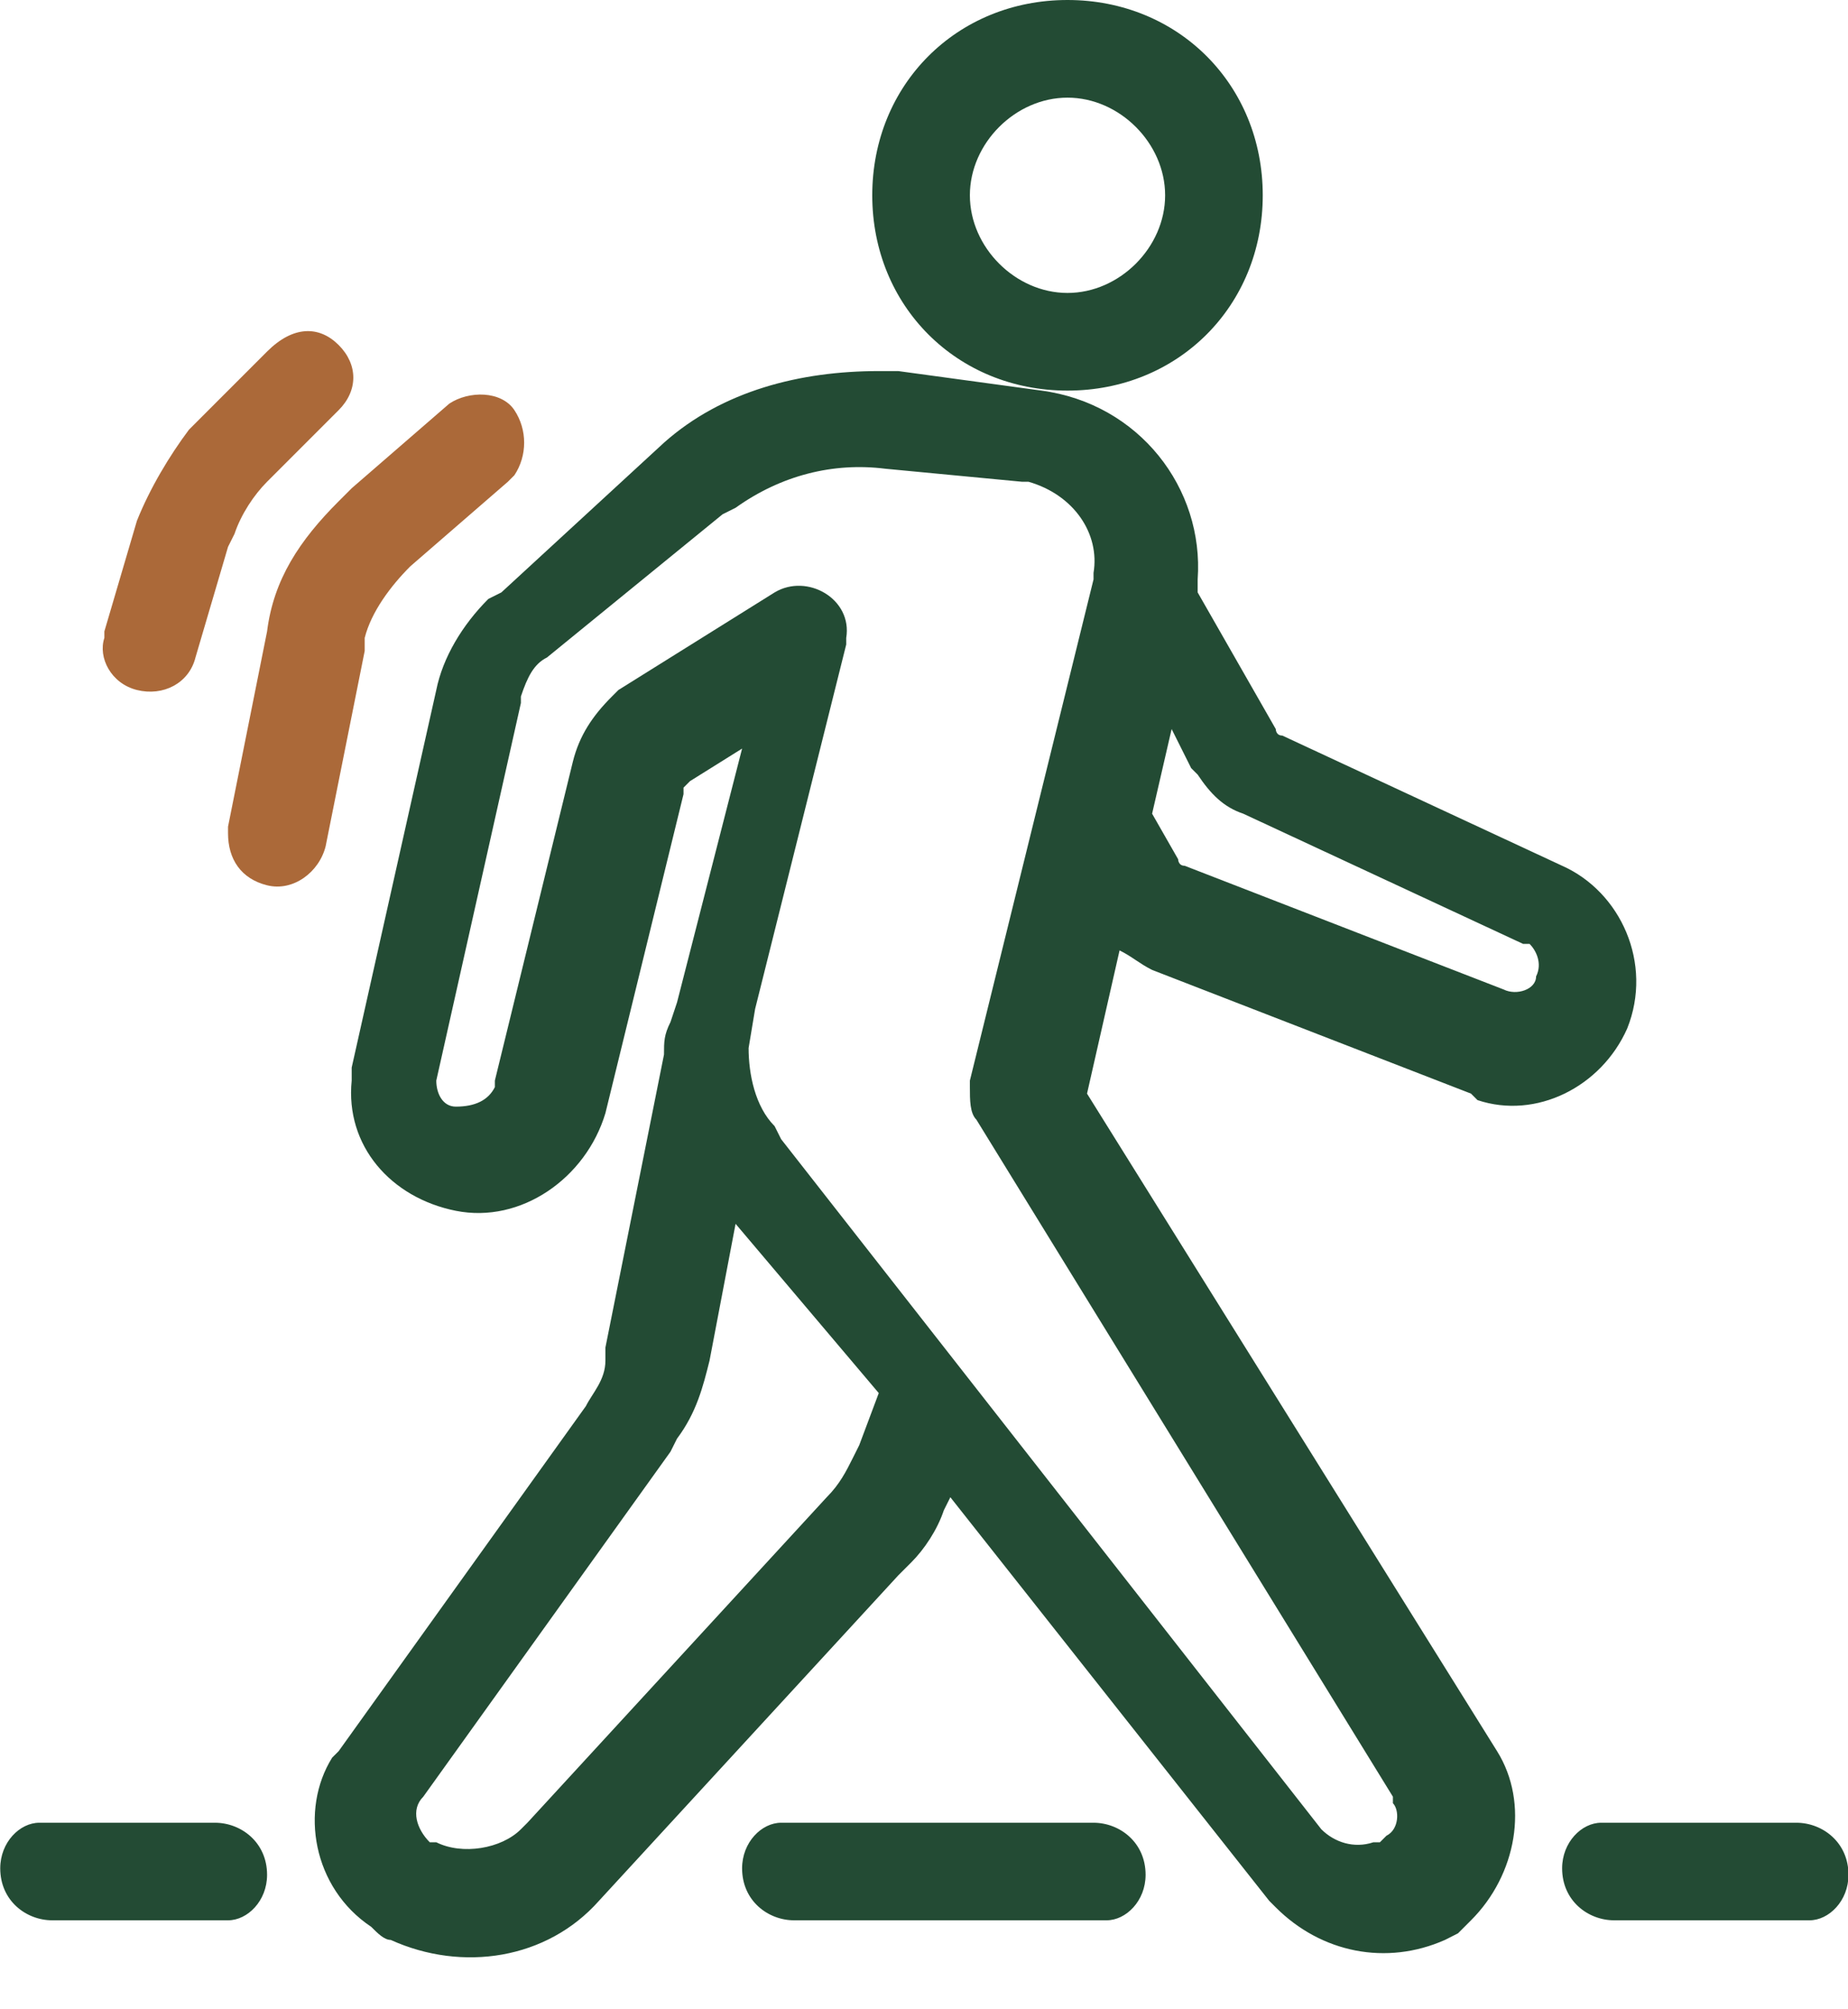 <svg width="23" height="25" viewBox="0 0 23 25" fill="none" xmlns="http://www.w3.org/2000/svg">
<path d="M8.264 5.508C8.993 4.86 9.965 4.617 10.937 4.617H11.18L12.962 4.86C14.177 5.022 14.987 6.075 14.906 7.209V7.371L15.878 9.071C15.878 9.071 15.878 9.152 15.959 9.152L19.442 10.772C20.171 11.096 20.576 11.987 20.252 12.797C19.928 13.526 19.118 13.931 18.389 13.688L18.308 13.607L14.339 12.068C14.177 11.987 14.096 11.906 13.934 11.825L13.529 13.607L18.632 21.788C19.037 22.436 18.875 23.327 18.308 23.893L18.227 23.974L18.146 24.055L17.984 24.137C17.255 24.46 16.445 24.299 15.878 23.732L15.797 23.651L11.828 18.629L11.747 18.791C11.666 19.034 11.504 19.277 11.342 19.439L11.18 19.601L7.454 23.651C6.807 24.38 5.754 24.541 4.863 24.137C4.782 24.137 4.701 24.055 4.62 23.974C3.891 23.489 3.729 22.517 4.134 21.869L4.215 21.788L7.292 17.495C7.373 17.333 7.535 17.171 7.535 16.928V16.766L8.264 13.121C8.264 12.959 8.264 12.878 8.345 12.716L8.426 12.473L9.236 9.314L8.588 9.719C8.588 9.719 8.588 9.719 8.507 9.8V9.881L7.535 13.85C7.292 14.66 6.483 15.227 5.673 15.065C4.863 14.903 4.296 14.255 4.377 13.445V13.283L5.43 8.585C5.511 8.181 5.754 7.776 6.078 7.452L6.24 7.371L8.264 5.508ZM2.676 22.679C3 22.679 3.324 22.922 3.324 23.327C3.324 23.651 3.081 23.893 2.838 23.893H2.757H0.651C0.327 23.893 0.003 23.651 0.003 23.246C0.003 22.922 0.246 22.679 0.489 22.679H0.57H2.676ZM13.61 22.679C13.934 22.679 14.258 22.922 14.258 23.327C14.258 23.651 14.015 23.893 13.772 23.893H13.691H9.884C9.56 23.893 9.236 23.651 9.236 23.246C9.236 22.922 9.479 22.679 9.722 22.679H9.803H13.61ZM22.358 22.679C22.682 22.679 23.006 22.922 23.006 23.327C23.006 23.651 22.763 23.893 22.52 23.893H22.439H20.09C19.766 23.893 19.442 23.651 19.442 23.246C19.442 22.922 19.685 22.679 19.928 22.679H20.009H22.358ZM9.155 15.227L8.831 16.928C8.75 17.252 8.669 17.576 8.426 17.9L8.345 18.062L5.268 22.355C5.106 22.517 5.187 22.76 5.349 22.922C5.349 22.922 5.349 22.922 5.43 22.922C5.754 23.084 6.24 23.003 6.483 22.76L6.564 22.679L10.289 18.629C10.451 18.467 10.532 18.305 10.613 18.143L10.694 17.981L10.937 17.333L9.155 15.227ZM11.018 5.832C10.37 5.751 9.722 5.913 9.155 6.318L8.993 6.399L6.807 8.181C6.645 8.261 6.564 8.423 6.483 8.666V8.747L5.43 13.445C5.43 13.607 5.511 13.769 5.673 13.769C5.916 13.769 6.078 13.688 6.159 13.526V13.445L7.13 9.476C7.211 9.152 7.373 8.909 7.616 8.666L7.697 8.585L9.641 7.371C10.046 7.128 10.613 7.452 10.532 7.938V8.019L9.398 12.554L9.317 13.04C9.317 13.364 9.398 13.769 9.641 14.012L9.722 14.174L16.445 22.76C16.607 22.922 16.85 23.003 17.093 22.922H17.174L17.255 22.841C17.417 22.76 17.417 22.517 17.336 22.436V22.355L12.152 13.931C12.071 13.85 12.071 13.688 12.071 13.526V13.445L13.61 7.209V7.128C13.691 6.642 13.367 6.156 12.8 5.994H12.719L11.018 5.832ZM14.582 9.071L14.339 10.124L14.663 10.691C14.663 10.691 14.663 10.772 14.744 10.772L18.713 12.311C18.875 12.392 19.118 12.311 19.118 12.149C19.199 11.987 19.118 11.825 19.037 11.744H18.956L15.473 10.124C15.23 10.043 15.068 9.881 14.906 9.638L14.825 9.557L14.582 9.071ZM13.286 0C14.663 0 15.716 1.053 15.716 2.43C15.716 3.807 14.663 4.86 13.286 4.86C11.909 4.86 10.856 3.807 10.856 2.43C10.856 1.053 11.909 0 13.286 0ZM13.286 1.215C12.638 1.215 12.071 1.782 12.071 2.43C12.071 3.078 12.638 3.645 13.286 3.645C13.934 3.645 14.501 3.078 14.501 2.43C14.501 1.782 13.934 1.215 13.286 1.215Z" fill="#234B34"/>
<path d="M6.402 5.103C6.564 5.346 6.564 5.67 6.402 5.913L6.321 5.994L5.106 7.047C4.863 7.29 4.62 7.614 4.539 7.937V8.099L4.053 10.529C3.972 10.853 3.648 11.096 3.324 11.015C3 10.934 2.838 10.691 2.838 10.367V10.286L3.324 7.856C3.405 7.209 3.729 6.723 4.215 6.237L4.377 6.075L5.592 5.022C5.835 4.86 6.24 4.86 6.402 5.103ZM4.215 4.293C4.458 4.536 4.458 4.86 4.215 5.103L4.134 5.184L3.324 5.994C3.162 6.156 3 6.399 2.919 6.642L2.838 6.804L2.433 8.18C2.352 8.504 2.028 8.666 1.704 8.585C1.38 8.504 1.218 8.18 1.299 7.937V7.856L1.704 6.48C1.866 6.075 2.109 5.67 2.352 5.346L2.514 5.184L3.324 4.374C3.648 4.05 3.972 4.05 4.215 4.293Z" fill="#AB6939"/>
</svg>
